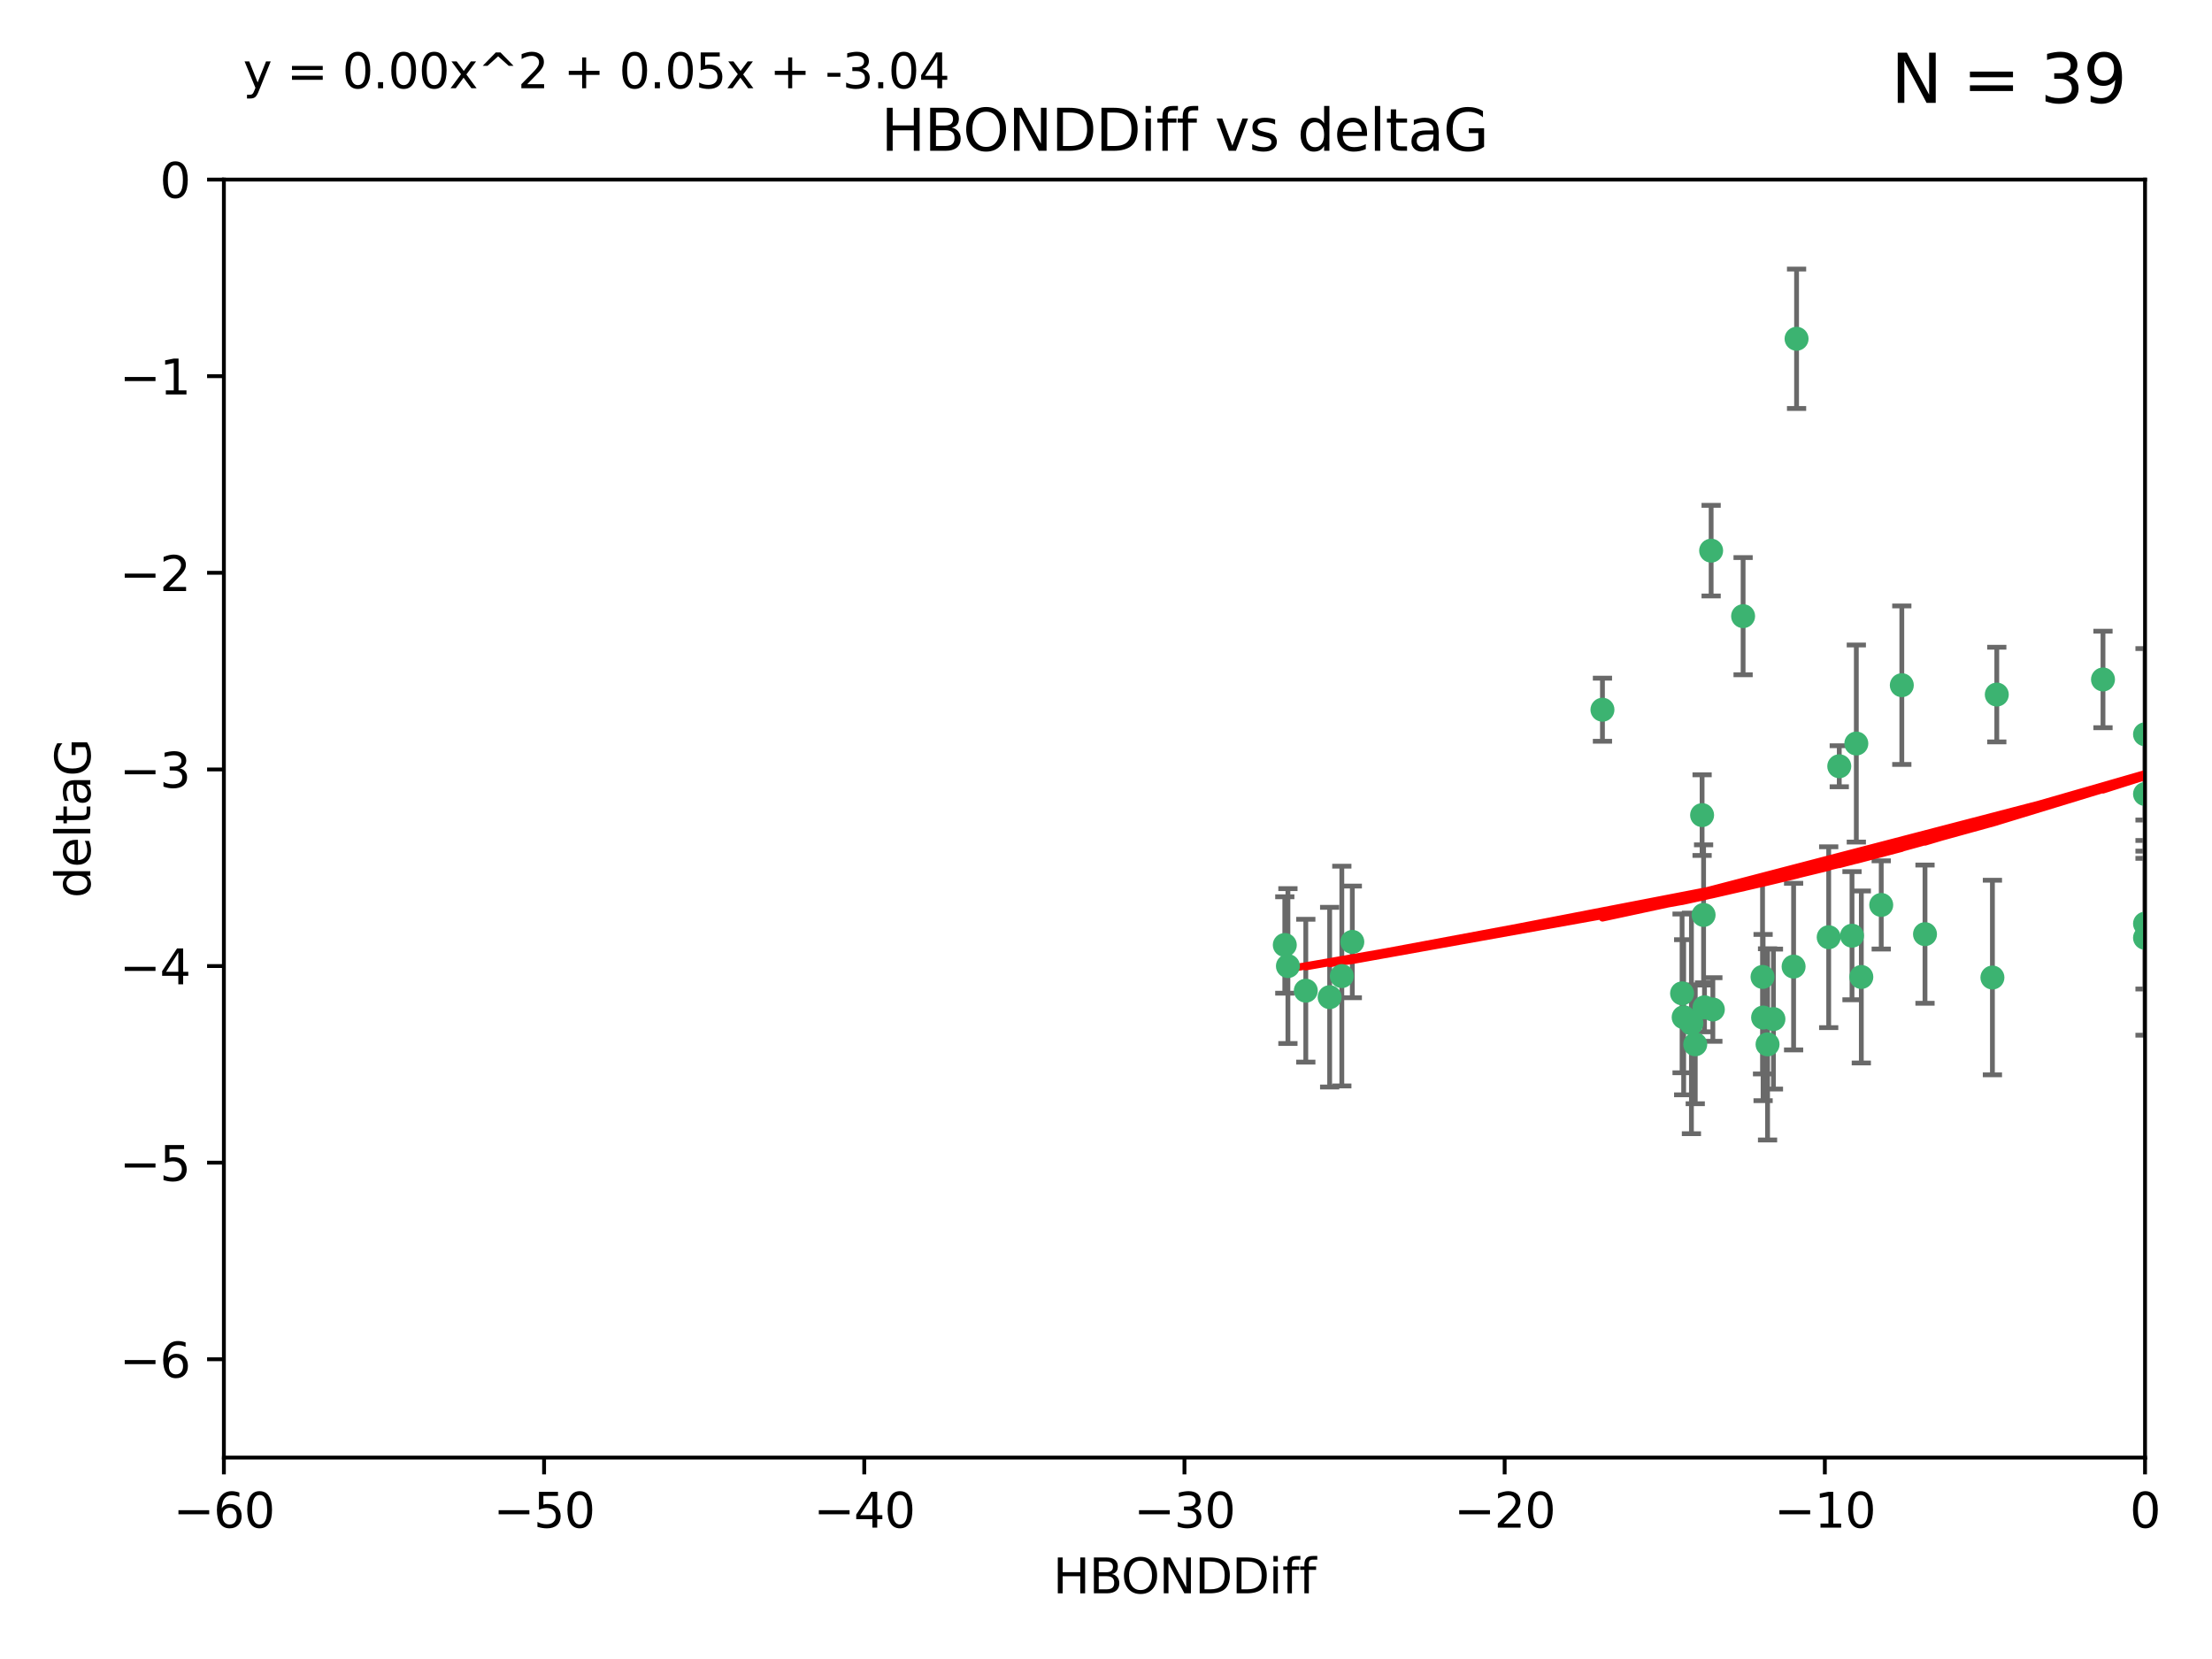 <?xml version="1.0" encoding="utf-8" standalone="no"?>
<!DOCTYPE svg PUBLIC "-//W3C//DTD SVG 1.1//EN"
  "http://www.w3.org/Graphics/SVG/1.1/DTD/svg11.dtd">
<svg xmlns:xlink="http://www.w3.org/1999/xlink" width="460.8pt" height="345.6pt" viewBox="0 0 460.8 345.6" xmlns="http://www.w3.org/2000/svg" version="1.1">
 <defs>
  <style type="text/css">*{stroke-linejoin: round; stroke-linecap: butt}</style>
 </defs>
 <g id="figure_1">
  <g id="patch_1">
   <path d="M 0 345.6 
L 460.8 345.6 
L 460.8 0 
L 0 0 
z
" style="fill: #ffffff"/>
  </g>
  <g id="axes_1">
   <g id="patch_2">
    <path d="M 46.64 303.64 
L 446.85 303.64 
L 446.85 37.411 
L 46.64 37.411 
z
" style="fill: #ffffff"/>
   </g>
   <g id="PathCollection_1">
    <defs>
     <path id="m5d7a283a15" d="M 0 1.118 
C 0.297 1.118 0.581 1 0.791 0.791 
C 1 0.581 1.118 0.297 1.118 0 
C 1.118 -0.297 1 -0.581 0.791 -0.791 
C 0.581 -1 0.297 -1.118 0 -1.118 
C -0.297 -1.118 -0.581 -1 -0.791 -0.791 
C -1 -0.581 -1.118 -0.297 -1.118 0 
C -1.118 0.297 -1 0.581 -0.791 0.791 
C -0.581 1 -0.297 1.118 0 1.118 
z
" style="stroke: #3cb371"/>
    </defs>
    <g clip-path="url(#p9755b4228e)">
     <use xlink:href="#m5d7a283a15" x="368.215" y="217.561" style="fill: #3cb371; stroke: #3cb371"/>
     <use xlink:href="#m5d7a283a15" x="373.64" y="201.359" style="fill: #3cb371; stroke: #3cb371"/>
     <use xlink:href="#m5d7a283a15" x="272.022" y="206.379" style="fill: #3cb371; stroke: #3cb371"/>
     <use xlink:href="#m5d7a283a15" x="352.356" y="213.191" style="fill: #3cb371; stroke: #3cb371"/>
     <use xlink:href="#m5d7a283a15" x="350.738" y="211.913" style="fill: #3cb371; stroke: #3cb371"/>
     <use xlink:href="#m5d7a283a15" x="281.711" y="196.215" style="fill: #3cb371; stroke: #3cb371"/>
     <use xlink:href="#m5d7a283a15" x="279.527" y="203.334" style="fill: #3cb371; stroke: #3cb371"/>
     <use xlink:href="#m5d7a283a15" x="276.992" y="207.728" style="fill: #3cb371; stroke: #3cb371"/>
     <use xlink:href="#m5d7a283a15" x="380.951" y="195.241" style="fill: #3cb371; stroke: #3cb371"/>
     <use xlink:href="#m5d7a283a15" x="367.286" y="211.974" style="fill: #3cb371; stroke: #3cb371"/>
     <use xlink:href="#m5d7a283a15" x="367.169" y="203.512" style="fill: #3cb371; stroke: #3cb371"/>
     <use xlink:href="#m5d7a283a15" x="356.818" y="210.297" style="fill: #3cb371; stroke: #3cb371"/>
     <use xlink:href="#m5d7a283a15" x="369.439" y="212.292" style="fill: #3cb371; stroke: #3cb371"/>
     <use xlink:href="#m5d7a283a15" x="461.043" y="125.461" style="fill: #3cb371; stroke: #3cb371"/>
     <use xlink:href="#m5d7a283a15" x="374.258" y="70.573" style="fill: #3cb371; stroke: #3cb371"/>
     <use xlink:href="#m5d7a283a15" x="355.078" y="209.842" style="fill: #3cb371; stroke: #3cb371"/>
     <use xlink:href="#m5d7a283a15" x="387.747" y="203.521" style="fill: #3cb371; stroke: #3cb371"/>
     <use xlink:href="#m5d7a283a15" x="353.151" y="217.55" style="fill: #3cb371; stroke: #3cb371"/>
     <use xlink:href="#m5d7a283a15" x="385.806" y="194.921" style="fill: #3cb371; stroke: #3cb371"/>
     <use xlink:href="#m5d7a283a15" x="354.578" y="169.802" style="fill: #3cb371; stroke: #3cb371"/>
     <use xlink:href="#m5d7a283a15" x="350.408" y="206.937" style="fill: #3cb371; stroke: #3cb371"/>
     <use xlink:href="#m5d7a283a15" x="354.889" y="190.598" style="fill: #3cb371; stroke: #3cb371"/>
     <use xlink:href="#m5d7a283a15" x="267.647" y="196.859" style="fill: #3cb371; stroke: #3cb371"/>
     <use xlink:href="#m5d7a283a15" x="268.297" y="201.251" style="fill: #3cb371; stroke: #3cb371"/>
     <use xlink:href="#m5d7a283a15" x="356.461" y="114.711" style="fill: #3cb371; stroke: #3cb371"/>
     <use xlink:href="#m5d7a283a15" x="391.895" y="188.515" style="fill: #3cb371; stroke: #3cb371"/>
     <use xlink:href="#m5d7a283a15" x="415.968" y="144.69" style="fill: #3cb371; stroke: #3cb371"/>
     <use xlink:href="#m5d7a283a15" x="386.706" y="154.893" style="fill: #3cb371; stroke: #3cb371"/>
     <use xlink:href="#m5d7a283a15" x="396.183" y="142.737" style="fill: #3cb371; stroke: #3cb371"/>
     <use xlink:href="#m5d7a283a15" x="383.153" y="159.625" style="fill: #3cb371; stroke: #3cb371"/>
     <use xlink:href="#m5d7a283a15" x="446.85" y="165.409" style="fill: #3cb371; stroke: #3cb371"/>
     <use xlink:href="#m5d7a283a15" x="401.013" y="194.602" style="fill: #3cb371; stroke: #3cb371"/>
     <use xlink:href="#m5d7a283a15" x="446.85" y="152.969" style="fill: #3cb371; stroke: #3cb371"/>
     <use xlink:href="#m5d7a283a15" x="438.092" y="141.544" style="fill: #3cb371; stroke: #3cb371"/>
     <use xlink:href="#m5d7a283a15" x="446.85" y="195.366" style="fill: #3cb371; stroke: #3cb371"/>
     <use xlink:href="#m5d7a283a15" x="415.057" y="203.638" style="fill: #3cb371; stroke: #3cb371"/>
     <use xlink:href="#m5d7a283a15" x="363.121" y="128.358" style="fill: #3cb371; stroke: #3cb371"/>
     <use xlink:href="#m5d7a283a15" x="333.82" y="147.846" style="fill: #3cb371; stroke: #3cb371"/>
     <use xlink:href="#m5d7a283a15" x="446.85" y="192.417" style="fill: #3cb371; stroke: #3cb371"/>
    </g>
   </g>
   <g id="matplotlib.axis_1">
    <g id="xtick_1">
     <g id="line2d_1">
      <defs>
       <path id="mf5e166fb58" d="M 0 0 
L 0 3.5 
" style="stroke: #000000; stroke-width: 0.8"/>
      </defs>
      <g>
       <use xlink:href="#mf5e166fb58" x="46.64" y="303.64" style="stroke: #000000; stroke-width: 0.8"/>
      </g>
     </g>
     <g id="text_1">
      <!-- −60 -->
      <g transform="translate(36.088 318.238)scale(0.1 -0.1)">
       <defs>
        <path id="DejaVuSans-2212" d="M 678 2272 
L 4684 2272 
L 4684 1741 
L 678 1741 
L 678 2272 
z
" transform="scale(0.016)"/>
        <path id="DejaVuSans-36" d="M 2113 2584 
Q 1688 2584 1439 2293 
Q 1191 2003 1191 1497 
Q 1191 994 1439 701 
Q 1688 409 2113 409 
Q 2538 409 2786 701 
Q 3034 994 3034 1497 
Q 3034 2003 2786 2293 
Q 2538 2584 2113 2584 
z
M 3366 4563 
L 3366 3988 
Q 3128 4100 2886 4159 
Q 2644 4219 2406 4219 
Q 1781 4219 1451 3797 
Q 1122 3375 1075 2522 
Q 1259 2794 1537 2939 
Q 1816 3084 2150 3084 
Q 2853 3084 3261 2657 
Q 3669 2231 3669 1497 
Q 3669 778 3244 343 
Q 2819 -91 2113 -91 
Q 1303 -91 875 529 
Q 447 1150 447 2328 
Q 447 3434 972 4092 
Q 1497 4750 2381 4750 
Q 2619 4750 2861 4703 
Q 3103 4656 3366 4563 
z
" transform="scale(0.016)"/>
        <path id="DejaVuSans-30" d="M 2034 4250 
Q 1547 4250 1301 3770 
Q 1056 3291 1056 2328 
Q 1056 1369 1301 889 
Q 1547 409 2034 409 
Q 2525 409 2770 889 
Q 3016 1369 3016 2328 
Q 3016 3291 2770 3770 
Q 2525 4250 2034 4250 
z
M 2034 4750 
Q 2819 4750 3233 4129 
Q 3647 3509 3647 2328 
Q 3647 1150 3233 529 
Q 2819 -91 2034 -91 
Q 1250 -91 836 529 
Q 422 1150 422 2328 
Q 422 3509 836 4129 
Q 1250 4750 2034 4750 
z
" transform="scale(0.016)"/>
       </defs>
       <use xlink:href="#DejaVuSans-2212"/>
       <use xlink:href="#DejaVuSans-36" x="83.789"/>
       <use xlink:href="#DejaVuSans-30" x="147.412"/>
      </g>
     </g>
    </g>
    <g id="xtick_2">
     <g id="line2d_2">
      <g>
       <use xlink:href="#mf5e166fb58" x="113.342" y="303.64" style="stroke: #000000; stroke-width: 0.8"/>
      </g>
     </g>
     <g id="text_2">
      <!-- −50 -->
      <g transform="translate(102.789 318.238)scale(0.1 -0.1)">
       <defs>
        <path id="DejaVuSans-35" d="M 691 4666 
L 3169 4666 
L 3169 4134 
L 1269 4134 
L 1269 2991 
Q 1406 3038 1543 3061 
Q 1681 3084 1819 3084 
Q 2600 3084 3056 2656 
Q 3513 2228 3513 1497 
Q 3513 744 3044 326 
Q 2575 -91 1722 -91 
Q 1428 -91 1123 -41 
Q 819 9 494 109 
L 494 744 
Q 775 591 1075 516 
Q 1375 441 1709 441 
Q 2250 441 2565 725 
Q 2881 1009 2881 1497 
Q 2881 1984 2565 2268 
Q 2250 2553 1709 2553 
Q 1456 2553 1204 2497 
Q 953 2441 691 2322 
L 691 4666 
z
" transform="scale(0.016)"/>
       </defs>
       <use xlink:href="#DejaVuSans-2212"/>
       <use xlink:href="#DejaVuSans-35" x="83.789"/>
       <use xlink:href="#DejaVuSans-30" x="147.412"/>
      </g>
     </g>
    </g>
    <g id="xtick_3">
     <g id="line2d_3">
      <g>
       <use xlink:href="#mf5e166fb58" x="180.043" y="303.64" style="stroke: #000000; stroke-width: 0.8"/>
      </g>
     </g>
     <g id="text_3">
      <!-- −40 -->
      <g transform="translate(169.491 318.238)scale(0.1 -0.1)">
       <defs>
        <path id="DejaVuSans-34" d="M 2419 4116 
L 825 1625 
L 2419 1625 
L 2419 4116 
z
M 2253 4666 
L 3047 4666 
L 3047 1625 
L 3713 1625 
L 3713 1100 
L 3047 1100 
L 3047 0 
L 2419 0 
L 2419 1100 
L 313 1100 
L 313 1709 
L 2253 4666 
z
" transform="scale(0.016)"/>
       </defs>
       <use xlink:href="#DejaVuSans-2212"/>
       <use xlink:href="#DejaVuSans-34" x="83.789"/>
       <use xlink:href="#DejaVuSans-30" x="147.412"/>
      </g>
     </g>
    </g>
    <g id="xtick_4">
     <g id="line2d_4">
      <g>
       <use xlink:href="#mf5e166fb58" x="246.745" y="303.64" style="stroke: #000000; stroke-width: 0.8"/>
      </g>
     </g>
     <g id="text_4">
      <!-- −30 -->
      <g transform="translate(236.193 318.238)scale(0.1 -0.1)">
       <defs>
        <path id="DejaVuSans-33" d="M 2597 2516 
Q 3050 2419 3304 2112 
Q 3559 1806 3559 1356 
Q 3559 666 3084 287 
Q 2609 -91 1734 -91 
Q 1441 -91 1130 -33 
Q 819 25 488 141 
L 488 750 
Q 750 597 1062 519 
Q 1375 441 1716 441 
Q 2309 441 2620 675 
Q 2931 909 2931 1356 
Q 2931 1769 2642 2001 
Q 2353 2234 1838 2234 
L 1294 2234 
L 1294 2753 
L 1863 2753 
Q 2328 2753 2575 2939 
Q 2822 3125 2822 3475 
Q 2822 3834 2567 4026 
Q 2313 4219 1838 4219 
Q 1578 4219 1281 4162 
Q 984 4106 628 3988 
L 628 4550 
Q 988 4650 1302 4700 
Q 1616 4750 1894 4750 
Q 2613 4750 3031 4423 
Q 3450 4097 3450 3541 
Q 3450 3153 3228 2886 
Q 3006 2619 2597 2516 
z
" transform="scale(0.016)"/>
       </defs>
       <use xlink:href="#DejaVuSans-2212"/>
       <use xlink:href="#DejaVuSans-33" x="83.789"/>
       <use xlink:href="#DejaVuSans-30" x="147.412"/>
      </g>
     </g>
    </g>
    <g id="xtick_5">
     <g id="line2d_5">
      <g>
       <use xlink:href="#mf5e166fb58" x="313.447" y="303.64" style="stroke: #000000; stroke-width: 0.8"/>
      </g>
     </g>
     <g id="text_5">
      <!-- −20 -->
      <g transform="translate(302.894 318.238)scale(0.1 -0.1)">
       <defs>
        <path id="DejaVuSans-32" d="M 1228 531 
L 3431 531 
L 3431 0 
L 469 0 
L 469 531 
Q 828 903 1448 1529 
Q 2069 2156 2228 2338 
Q 2531 2678 2651 2914 
Q 2772 3150 2772 3378 
Q 2772 3750 2511 3984 
Q 2250 4219 1831 4219 
Q 1534 4219 1204 4116 
Q 875 4013 500 3803 
L 500 4441 
Q 881 4594 1212 4672 
Q 1544 4750 1819 4750 
Q 2544 4750 2975 4387 
Q 3406 4025 3406 3419 
Q 3406 3131 3298 2873 
Q 3191 2616 2906 2266 
Q 2828 2175 2409 1742 
Q 1991 1309 1228 531 
z
" transform="scale(0.016)"/>
       </defs>
       <use xlink:href="#DejaVuSans-2212"/>
       <use xlink:href="#DejaVuSans-32" x="83.789"/>
       <use xlink:href="#DejaVuSans-30" x="147.412"/>
      </g>
     </g>
    </g>
    <g id="xtick_6">
     <g id="line2d_6">
      <g>
       <use xlink:href="#mf5e166fb58" x="380.148" y="303.64" style="stroke: #000000; stroke-width: 0.8"/>
      </g>
     </g>
     <g id="text_6">
      <!-- −10 -->
      <g transform="translate(369.596 318.238)scale(0.1 -0.1)">
       <defs>
        <path id="DejaVuSans-31" d="M 794 531 
L 1825 531 
L 1825 4091 
L 703 3866 
L 703 4441 
L 1819 4666 
L 2450 4666 
L 2450 531 
L 3481 531 
L 3481 0 
L 794 0 
L 794 531 
z
" transform="scale(0.016)"/>
       </defs>
       <use xlink:href="#DejaVuSans-2212"/>
       <use xlink:href="#DejaVuSans-31" x="83.789"/>
       <use xlink:href="#DejaVuSans-30" x="147.412"/>
      </g>
     </g>
    </g>
    <g id="xtick_7">
     <g id="line2d_7">
      <g>
       <use xlink:href="#mf5e166fb58" x="446.85" y="303.64" style="stroke: #000000; stroke-width: 0.8"/>
      </g>
     </g>
     <g id="text_7">
      <!-- 0 -->
      <g transform="translate(443.669 318.238)scale(0.1 -0.1)">
       <use xlink:href="#DejaVuSans-30"/>
      </g>
     </g>
    </g>
    <g id="text_8">
     <!-- HBONDDiff -->
     <g transform="translate(219.356 331.917)scale(0.1 -0.1)">
      <defs>
       <path id="DejaVuSans-48" d="M 628 4666 
L 1259 4666 
L 1259 2753 
L 3553 2753 
L 3553 4666 
L 4184 4666 
L 4184 0 
L 3553 0 
L 3553 2222 
L 1259 2222 
L 1259 0 
L 628 0 
L 628 4666 
z
" transform="scale(0.016)"/>
       <path id="DejaVuSans-42" d="M 1259 2228 
L 1259 519 
L 2272 519 
Q 2781 519 3026 730 
Q 3272 941 3272 1375 
Q 3272 1813 3026 2020 
Q 2781 2228 2272 2228 
L 1259 2228 
z
M 1259 4147 
L 1259 2741 
L 2194 2741 
Q 2656 2741 2882 2914 
Q 3109 3088 3109 3444 
Q 3109 3797 2882 3972 
Q 2656 4147 2194 4147 
L 1259 4147 
z
M 628 4666 
L 2241 4666 
Q 2963 4666 3353 4366 
Q 3744 4066 3744 3513 
Q 3744 3084 3544 2831 
Q 3344 2578 2956 2516 
Q 3422 2416 3680 2098 
Q 3938 1781 3938 1306 
Q 3938 681 3513 340 
Q 3088 0 2303 0 
L 628 0 
L 628 4666 
z
" transform="scale(0.016)"/>
       <path id="DejaVuSans-4f" d="M 2522 4238 
Q 1834 4238 1429 3725 
Q 1025 3213 1025 2328 
Q 1025 1447 1429 934 
Q 1834 422 2522 422 
Q 3209 422 3611 934 
Q 4013 1447 4013 2328 
Q 4013 3213 3611 3725 
Q 3209 4238 2522 4238 
z
M 2522 4750 
Q 3503 4750 4090 4092 
Q 4678 3434 4678 2328 
Q 4678 1225 4090 567 
Q 3503 -91 2522 -91 
Q 1538 -91 948 565 
Q 359 1222 359 2328 
Q 359 3434 948 4092 
Q 1538 4750 2522 4750 
z
" transform="scale(0.016)"/>
       <path id="DejaVuSans-4e" d="M 628 4666 
L 1478 4666 
L 3547 763 
L 3547 4666 
L 4159 4666 
L 4159 0 
L 3309 0 
L 1241 3903 
L 1241 0 
L 628 0 
L 628 4666 
z
" transform="scale(0.016)"/>
       <path id="DejaVuSans-44" d="M 1259 4147 
L 1259 519 
L 2022 519 
Q 2988 519 3436 956 
Q 3884 1394 3884 2338 
Q 3884 3275 3436 3711 
Q 2988 4147 2022 4147 
L 1259 4147 
z
M 628 4666 
L 1925 4666 
Q 3281 4666 3915 4102 
Q 4550 3538 4550 2338 
Q 4550 1131 3912 565 
Q 3275 0 1925 0 
L 628 0 
L 628 4666 
z
" transform="scale(0.016)"/>
       <path id="DejaVuSans-69" d="M 603 3500 
L 1178 3500 
L 1178 0 
L 603 0 
L 603 3500 
z
M 603 4863 
L 1178 4863 
L 1178 4134 
L 603 4134 
L 603 4863 
z
" transform="scale(0.016)"/>
       <path id="DejaVuSans-66" d="M 2375 4863 
L 2375 4384 
L 1825 4384 
Q 1516 4384 1395 4259 
Q 1275 4134 1275 3809 
L 1275 3500 
L 2222 3500 
L 2222 3053 
L 1275 3053 
L 1275 0 
L 697 0 
L 697 3053 
L 147 3053 
L 147 3500 
L 697 3500 
L 697 3744 
Q 697 4328 969 4595 
Q 1241 4863 1831 4863 
L 2375 4863 
z
" transform="scale(0.016)"/>
      </defs>
      <use xlink:href="#DejaVuSans-48"/>
      <use xlink:href="#DejaVuSans-42" x="75.195"/>
      <use xlink:href="#DejaVuSans-4f" x="142.049"/>
      <use xlink:href="#DejaVuSans-4e" x="220.76"/>
      <use xlink:href="#DejaVuSans-44" x="295.564"/>
      <use xlink:href="#DejaVuSans-44" x="372.566"/>
      <use xlink:href="#DejaVuSans-69" x="449.568"/>
      <use xlink:href="#DejaVuSans-66" x="477.352"/>
      <use xlink:href="#DejaVuSans-66" x="512.557"/>
     </g>
    </g>
   </g>
   <g id="matplotlib.axis_2">
    <g id="ytick_1">
     <g id="line2d_8">
      <defs>
       <path id="mf236157677" d="M 0 0 
L -3.5 0 
" style="stroke: #000000; stroke-width: 0.8"/>
      </defs>
      <g>
       <use xlink:href="#mf236157677" x="46.64" y="283.161" style="stroke: #000000; stroke-width: 0.8"/>
      </g>
     </g>
     <g id="text_9">
      <!-- −6 -->
      <g transform="translate(24.898 286.96)scale(0.1 -0.1)">
       <use xlink:href="#DejaVuSans-2212"/>
       <use xlink:href="#DejaVuSans-36" x="83.789"/>
      </g>
     </g>
    </g>
    <g id="ytick_2">
     <g id="line2d_9">
      <g>
       <use xlink:href="#mf236157677" x="46.64" y="242.203" style="stroke: #000000; stroke-width: 0.8"/>
      </g>
     </g>
     <g id="text_10">
      <!-- −5 -->
      <g transform="translate(24.898 246.002)scale(0.1 -0.1)">
       <use xlink:href="#DejaVuSans-2212"/>
       <use xlink:href="#DejaVuSans-35" x="83.789"/>
      </g>
     </g>
    </g>
    <g id="ytick_3">
     <g id="line2d_10">
      <g>
       <use xlink:href="#mf236157677" x="46.64" y="201.244" style="stroke: #000000; stroke-width: 0.8"/>
      </g>
     </g>
     <g id="text_11">
      <!-- −4 -->
      <g transform="translate(24.898 205.044)scale(0.1 -0.1)">
       <use xlink:href="#DejaVuSans-2212"/>
       <use xlink:href="#DejaVuSans-34" x="83.789"/>
      </g>
     </g>
    </g>
    <g id="ytick_4">
     <g id="line2d_11">
      <g>
       <use xlink:href="#mf236157677" x="46.64" y="160.286" style="stroke: #000000; stroke-width: 0.8"/>
      </g>
     </g>
     <g id="text_12">
      <!-- −3 -->
      <g transform="translate(24.898 164.085)scale(0.1 -0.1)">
       <use xlink:href="#DejaVuSans-2212"/>
       <use xlink:href="#DejaVuSans-33" x="83.789"/>
      </g>
     </g>
    </g>
    <g id="ytick_5">
     <g id="line2d_12">
      <g>
       <use xlink:href="#mf236157677" x="46.64" y="119.328" style="stroke: #000000; stroke-width: 0.8"/>
      </g>
     </g>
     <g id="text_13">
      <!-- −2 -->
      <g transform="translate(24.898 123.127)scale(0.1 -0.1)">
       <use xlink:href="#DejaVuSans-2212"/>
       <use xlink:href="#DejaVuSans-32" x="83.789"/>
      </g>
     </g>
    </g>
    <g id="ytick_6">
     <g id="line2d_13">
      <g>
       <use xlink:href="#mf236157677" x="46.64" y="78.369" style="stroke: #000000; stroke-width: 0.8"/>
      </g>
     </g>
     <g id="text_14">
      <!-- −1 -->
      <g transform="translate(24.898 82.169)scale(0.1 -0.1)">
       <use xlink:href="#DejaVuSans-2212"/>
       <use xlink:href="#DejaVuSans-31" x="83.789"/>
      </g>
     </g>
    </g>
    <g id="ytick_7">
     <g id="line2d_14">
      <g>
       <use xlink:href="#mf236157677" x="46.64" y="37.411" style="stroke: #000000; stroke-width: 0.8"/>
      </g>
     </g>
     <g id="text_15">
      <!-- 0 -->
      <g transform="translate(33.278 41.21)scale(0.1 -0.1)">
       <use xlink:href="#DejaVuSans-30"/>
      </g>
     </g>
    </g>
    <g id="text_16">
     <!-- deltaG -->
     <g transform="translate(18.818 187.064)rotate(-90)scale(0.1 -0.1)">
      <defs>
       <path id="DejaVuSans-64" d="M 2906 2969 
L 2906 4863 
L 3481 4863 
L 3481 0 
L 2906 0 
L 2906 525 
Q 2725 213 2448 61 
Q 2172 -91 1784 -91 
Q 1150 -91 751 415 
Q 353 922 353 1747 
Q 353 2572 751 3078 
Q 1150 3584 1784 3584 
Q 2172 3584 2448 3432 
Q 2725 3281 2906 2969 
z
M 947 1747 
Q 947 1113 1208 752 
Q 1469 391 1925 391 
Q 2381 391 2643 752 
Q 2906 1113 2906 1747 
Q 2906 2381 2643 2742 
Q 2381 3103 1925 3103 
Q 1469 3103 1208 2742 
Q 947 2381 947 1747 
z
" transform="scale(0.016)"/>
       <path id="DejaVuSans-65" d="M 3597 1894 
L 3597 1613 
L 953 1613 
Q 991 1019 1311 708 
Q 1631 397 2203 397 
Q 2534 397 2845 478 
Q 3156 559 3463 722 
L 3463 178 
Q 3153 47 2828 -22 
Q 2503 -91 2169 -91 
Q 1331 -91 842 396 
Q 353 884 353 1716 
Q 353 2575 817 3079 
Q 1281 3584 2069 3584 
Q 2775 3584 3186 3129 
Q 3597 2675 3597 1894 
z
M 3022 2063 
Q 3016 2534 2758 2815 
Q 2500 3097 2075 3097 
Q 1594 3097 1305 2825 
Q 1016 2553 972 2059 
L 3022 2063 
z
" transform="scale(0.016)"/>
       <path id="DejaVuSans-6c" d="M 603 4863 
L 1178 4863 
L 1178 0 
L 603 0 
L 603 4863 
z
" transform="scale(0.016)"/>
       <path id="DejaVuSans-74" d="M 1172 4494 
L 1172 3500 
L 2356 3500 
L 2356 3053 
L 1172 3053 
L 1172 1153 
Q 1172 725 1289 603 
Q 1406 481 1766 481 
L 2356 481 
L 2356 0 
L 1766 0 
Q 1100 0 847 248 
Q 594 497 594 1153 
L 594 3053 
L 172 3053 
L 172 3500 
L 594 3500 
L 594 4494 
L 1172 4494 
z
" transform="scale(0.016)"/>
       <path id="DejaVuSans-61" d="M 2194 1759 
Q 1497 1759 1228 1600 
Q 959 1441 959 1056 
Q 959 750 1161 570 
Q 1363 391 1709 391 
Q 2188 391 2477 730 
Q 2766 1069 2766 1631 
L 2766 1759 
L 2194 1759 
z
M 3341 1997 
L 3341 0 
L 2766 0 
L 2766 531 
Q 2569 213 2275 61 
Q 1981 -91 1556 -91 
Q 1019 -91 701 211 
Q 384 513 384 1019 
Q 384 1609 779 1909 
Q 1175 2209 1959 2209 
L 2766 2209 
L 2766 2266 
Q 2766 2663 2505 2880 
Q 2244 3097 1772 3097 
Q 1472 3097 1187 3025 
Q 903 2953 641 2809 
L 641 3341 
Q 956 3463 1253 3523 
Q 1550 3584 1831 3584 
Q 2591 3584 2966 3190 
Q 3341 2797 3341 1997 
z
" transform="scale(0.016)"/>
       <path id="DejaVuSans-47" d="M 3809 666 
L 3809 1919 
L 2778 1919 
L 2778 2438 
L 4434 2438 
L 4434 434 
Q 4069 175 3628 42 
Q 3188 -91 2688 -91 
Q 1594 -91 976 548 
Q 359 1188 359 2328 
Q 359 3472 976 4111 
Q 1594 4750 2688 4750 
Q 3144 4750 3555 4637 
Q 3966 4525 4313 4306 
L 4313 3634 
Q 3963 3931 3569 4081 
Q 3175 4231 2741 4231 
Q 1884 4231 1454 3753 
Q 1025 3275 1025 2328 
Q 1025 1384 1454 906 
Q 1884 428 2741 428 
Q 3075 428 3337 486 
Q 3600 544 3809 666 
z
" transform="scale(0.016)"/>
      </defs>
      <use xlink:href="#DejaVuSans-64"/>
      <use xlink:href="#DejaVuSans-65" x="63.477"/>
      <use xlink:href="#DejaVuSans-6c" x="125"/>
      <use xlink:href="#DejaVuSans-74" x="152.783"/>
      <use xlink:href="#DejaVuSans-61" x="191.992"/>
      <use xlink:href="#DejaVuSans-47" x="253.271"/>
     </g>
    </g>
   </g>
   <g id="LineCollection_1">
    <path d="M 368.215 237.476 
L 368.215 197.647 
" clip-path="url(#p9755b4228e)" style="fill: none; stroke: #696969"/>
    <path d="M 373.64 218.714 
L 373.64 184.003 
" clip-path="url(#p9755b4228e)" style="fill: none; stroke: #696969"/>
    <path d="M 272.022 221.256 
L 272.022 191.503 
" clip-path="url(#p9755b4228e)" style="fill: none; stroke: #696969"/>
    <path d="M 352.356 236.173 
L 352.356 190.209 
" clip-path="url(#p9755b4228e)" style="fill: none; stroke: #696969"/>
    <path d="M 350.738 228.072 
L 350.738 195.754 
" clip-path="url(#p9755b4228e)" style="fill: none; stroke: #696969"/>
    <path d="M 281.711 207.848 
L 281.711 184.582 
" clip-path="url(#p9755b4228e)" style="fill: none; stroke: #696969"/>
    <path d="M 279.527 226.224 
L 279.527 180.444 
" clip-path="url(#p9755b4228e)" style="fill: none; stroke: #696969"/>
    <path d="M 276.992 226.443 
L 276.992 189.014 
" clip-path="url(#p9755b4228e)" style="fill: none; stroke: #696969"/>
    <path d="M 380.951 214.079 
L 380.951 176.403 
" clip-path="url(#p9755b4228e)" style="fill: none; stroke: #696969"/>
    <path d="M 367.286 229.291 
L 367.286 194.658 
" clip-path="url(#p9755b4228e)" style="fill: none; stroke: #696969"/>
    <path d="M 367.169 223.723 
L 367.169 183.3 
" clip-path="url(#p9755b4228e)" style="fill: none; stroke: #696969"/>
    <path d="M 356.818 216.92 
L 356.818 203.674 
" clip-path="url(#p9755b4228e)" style="fill: none; stroke: #696969"/>
    <path d="M 369.439 226.871 
L 369.439 197.713 
" clip-path="url(#p9755b4228e)" style="fill: none; stroke: #696969"/>
    <path d="M 461.043 129.41 
L 461.043 121.511 
" clip-path="url(#p9755b4228e)" style="fill: none; stroke: #696969"/>
    <path d="M 374.258 85.093 
L 374.258 56.052 
" clip-path="url(#p9755b4228e)" style="fill: none; stroke: #696969"/>
    <path d="M 355.078 214.942 
L 355.078 204.742 
" clip-path="url(#p9755b4228e)" style="fill: none; stroke: #696969"/>
    <path d="M 387.747 221.437 
L 387.747 185.605 
" clip-path="url(#p9755b4228e)" style="fill: none; stroke: #696969"/>
    <path d="M 353.151 229.923 
L 353.151 205.176 
" clip-path="url(#p9755b4228e)" style="fill: none; stroke: #696969"/>
    <path d="M 385.806 208.271 
L 385.806 181.571 
" clip-path="url(#p9755b4228e)" style="fill: none; stroke: #696969"/>
    <path d="M 354.578 178.203 
L 354.578 161.401 
" clip-path="url(#p9755b4228e)" style="fill: none; stroke: #696969"/>
    <path d="M 350.408 223.472 
L 350.408 190.402 
" clip-path="url(#p9755b4228e)" style="fill: none; stroke: #696969"/>
    <path d="M 354.889 205.205 
L 354.889 175.991 
" clip-path="url(#p9755b4228e)" style="fill: none; stroke: #696969"/>
    <path d="M 267.647 206.903 
L 267.647 186.814 
" clip-path="url(#p9755b4228e)" style="fill: none; stroke: #696969"/>
    <path d="M 268.297 217.382 
L 268.297 185.119 
" clip-path="url(#p9755b4228e)" style="fill: none; stroke: #696969"/>
    <path d="M 356.461 124.149 
L 356.461 105.273 
" clip-path="url(#p9755b4228e)" style="fill: none; stroke: #696969"/>
    <path d="M 391.895 197.701 
L 391.895 179.329 
" clip-path="url(#p9755b4228e)" style="fill: none; stroke: #696969"/>
    <path d="M 415.968 154.549 
L 415.968 134.832 
" clip-path="url(#p9755b4228e)" style="fill: none; stroke: #696969"/>
    <path d="M 386.706 175.42 
L 386.706 134.366 
" clip-path="url(#p9755b4228e)" style="fill: none; stroke: #696969"/>
    <path d="M 396.183 159.244 
L 396.183 126.229 
" clip-path="url(#p9755b4228e)" style="fill: none; stroke: #696969"/>
    <path d="M 383.153 163.897 
L 383.153 155.353 
" clip-path="url(#p9755b4228e)" style="fill: none; stroke: #696969"/>
    <path d="M 446.85 177.304 
L 446.85 153.514 
" clip-path="url(#p9755b4228e)" style="fill: none; stroke: #696969"/>
    <path d="M 401.013 208.999 
L 401.013 180.205 
" clip-path="url(#p9755b4228e)" style="fill: none; stroke: #696969"/>
    <path d="M 446.85 170.828 
L 446.85 135.11 
" clip-path="url(#p9755b4228e)" style="fill: none; stroke: #696969"/>
    <path d="M 438.092 151.597 
L 438.092 131.491 
" clip-path="url(#p9755b4228e)" style="fill: none; stroke: #696969"/>
    <path d="M 446.85 215.649 
L 446.85 175.082 
" clip-path="url(#p9755b4228e)" style="fill: none; stroke: #696969"/>
    <path d="M 415.057 223.907 
L 415.057 183.368 
" clip-path="url(#p9755b4228e)" style="fill: none; stroke: #696969"/>
    <path d="M 363.121 140.564 
L 363.121 116.153 
" clip-path="url(#p9755b4228e)" style="fill: none; stroke: #696969"/>
    <path d="M 333.82 154.416 
L 333.82 141.276 
" clip-path="url(#p9755b4228e)" style="fill: none; stroke: #696969"/>
    <path d="M 446.85 206.028 
L 446.85 178.805 
" clip-path="url(#p9755b4228e)" style="fill: none; stroke: #696969"/>
   </g>
   <g id="line2d_15">
    <defs>
     <path id="mc9ddfe4d5b" d="M 2 0 
L -2 -0 
" style="stroke: #696969"/>
    </defs>
    <g clip-path="url(#p9755b4228e)">
     <use xlink:href="#mc9ddfe4d5b" x="368.215" y="237.476" style="fill: #696969; stroke: #696969"/>
     <use xlink:href="#mc9ddfe4d5b" x="373.64" y="218.714" style="fill: #696969; stroke: #696969"/>
     <use xlink:href="#mc9ddfe4d5b" x="272.022" y="221.256" style="fill: #696969; stroke: #696969"/>
     <use xlink:href="#mc9ddfe4d5b" x="352.356" y="236.173" style="fill: #696969; stroke: #696969"/>
     <use xlink:href="#mc9ddfe4d5b" x="350.738" y="228.072" style="fill: #696969; stroke: #696969"/>
     <use xlink:href="#mc9ddfe4d5b" x="281.711" y="207.848" style="fill: #696969; stroke: #696969"/>
     <use xlink:href="#mc9ddfe4d5b" x="279.527" y="226.224" style="fill: #696969; stroke: #696969"/>
     <use xlink:href="#mc9ddfe4d5b" x="276.992" y="226.443" style="fill: #696969; stroke: #696969"/>
     <use xlink:href="#mc9ddfe4d5b" x="380.951" y="214.079" style="fill: #696969; stroke: #696969"/>
     <use xlink:href="#mc9ddfe4d5b" x="367.286" y="229.291" style="fill: #696969; stroke: #696969"/>
     <use xlink:href="#mc9ddfe4d5b" x="367.169" y="223.723" style="fill: #696969; stroke: #696969"/>
     <use xlink:href="#mc9ddfe4d5b" x="356.818" y="216.92" style="fill: #696969; stroke: #696969"/>
     <use xlink:href="#mc9ddfe4d5b" x="369.439" y="226.871" style="fill: #696969; stroke: #696969"/>
     <use xlink:href="#mc9ddfe4d5b" x="461.043" y="129.41" style="fill: #696969; stroke: #696969"/>
     <use xlink:href="#mc9ddfe4d5b" x="374.258" y="85.093" style="fill: #696969; stroke: #696969"/>
     <use xlink:href="#mc9ddfe4d5b" x="355.078" y="214.942" style="fill: #696969; stroke: #696969"/>
     <use xlink:href="#mc9ddfe4d5b" x="387.747" y="221.437" style="fill: #696969; stroke: #696969"/>
     <use xlink:href="#mc9ddfe4d5b" x="353.151" y="229.923" style="fill: #696969; stroke: #696969"/>
     <use xlink:href="#mc9ddfe4d5b" x="385.806" y="208.271" style="fill: #696969; stroke: #696969"/>
     <use xlink:href="#mc9ddfe4d5b" x="354.578" y="178.203" style="fill: #696969; stroke: #696969"/>
     <use xlink:href="#mc9ddfe4d5b" x="350.408" y="223.472" style="fill: #696969; stroke: #696969"/>
     <use xlink:href="#mc9ddfe4d5b" x="354.889" y="205.205" style="fill: #696969; stroke: #696969"/>
     <use xlink:href="#mc9ddfe4d5b" x="267.647" y="206.903" style="fill: #696969; stroke: #696969"/>
     <use xlink:href="#mc9ddfe4d5b" x="268.297" y="217.382" style="fill: #696969; stroke: #696969"/>
     <use xlink:href="#mc9ddfe4d5b" x="356.461" y="124.149" style="fill: #696969; stroke: #696969"/>
     <use xlink:href="#mc9ddfe4d5b" x="391.895" y="197.701" style="fill: #696969; stroke: #696969"/>
     <use xlink:href="#mc9ddfe4d5b" x="415.968" y="154.549" style="fill: #696969; stroke: #696969"/>
     <use xlink:href="#mc9ddfe4d5b" x="386.706" y="175.42" style="fill: #696969; stroke: #696969"/>
     <use xlink:href="#mc9ddfe4d5b" x="396.183" y="159.244" style="fill: #696969; stroke: #696969"/>
     <use xlink:href="#mc9ddfe4d5b" x="383.153" y="163.897" style="fill: #696969; stroke: #696969"/>
     <use xlink:href="#mc9ddfe4d5b" x="446.85" y="177.304" style="fill: #696969; stroke: #696969"/>
     <use xlink:href="#mc9ddfe4d5b" x="401.013" y="208.999" style="fill: #696969; stroke: #696969"/>
     <use xlink:href="#mc9ddfe4d5b" x="446.85" y="170.828" style="fill: #696969; stroke: #696969"/>
     <use xlink:href="#mc9ddfe4d5b" x="438.092" y="151.597" style="fill: #696969; stroke: #696969"/>
     <use xlink:href="#mc9ddfe4d5b" x="446.85" y="215.649" style="fill: #696969; stroke: #696969"/>
     <use xlink:href="#mc9ddfe4d5b" x="415.057" y="223.907" style="fill: #696969; stroke: #696969"/>
     <use xlink:href="#mc9ddfe4d5b" x="363.121" y="140.564" style="fill: #696969; stroke: #696969"/>
     <use xlink:href="#mc9ddfe4d5b" x="333.82" y="154.416" style="fill: #696969; stroke: #696969"/>
     <use xlink:href="#mc9ddfe4d5b" x="446.85" y="206.028" style="fill: #696969; stroke: #696969"/>
    </g>
   </g>
   <g id="line2d_16">
    <g clip-path="url(#p9755b4228e)">
     <use xlink:href="#mc9ddfe4d5b" x="368.215" y="197.647" style="fill: #696969; stroke: #696969"/>
     <use xlink:href="#mc9ddfe4d5b" x="373.64" y="184.003" style="fill: #696969; stroke: #696969"/>
     <use xlink:href="#mc9ddfe4d5b" x="272.022" y="191.503" style="fill: #696969; stroke: #696969"/>
     <use xlink:href="#mc9ddfe4d5b" x="352.356" y="190.209" style="fill: #696969; stroke: #696969"/>
     <use xlink:href="#mc9ddfe4d5b" x="350.738" y="195.754" style="fill: #696969; stroke: #696969"/>
     <use xlink:href="#mc9ddfe4d5b" x="281.711" y="184.582" style="fill: #696969; stroke: #696969"/>
     <use xlink:href="#mc9ddfe4d5b" x="279.527" y="180.444" style="fill: #696969; stroke: #696969"/>
     <use xlink:href="#mc9ddfe4d5b" x="276.992" y="189.014" style="fill: #696969; stroke: #696969"/>
     <use xlink:href="#mc9ddfe4d5b" x="380.951" y="176.403" style="fill: #696969; stroke: #696969"/>
     <use xlink:href="#mc9ddfe4d5b" x="367.286" y="194.658" style="fill: #696969; stroke: #696969"/>
     <use xlink:href="#mc9ddfe4d5b" x="367.169" y="183.3" style="fill: #696969; stroke: #696969"/>
     <use xlink:href="#mc9ddfe4d5b" x="356.818" y="203.674" style="fill: #696969; stroke: #696969"/>
     <use xlink:href="#mc9ddfe4d5b" x="369.439" y="197.713" style="fill: #696969; stroke: #696969"/>
     <use xlink:href="#mc9ddfe4d5b" x="461.043" y="121.511" style="fill: #696969; stroke: #696969"/>
     <use xlink:href="#mc9ddfe4d5b" x="374.258" y="56.052" style="fill: #696969; stroke: #696969"/>
     <use xlink:href="#mc9ddfe4d5b" x="355.078" y="204.742" style="fill: #696969; stroke: #696969"/>
     <use xlink:href="#mc9ddfe4d5b" x="387.747" y="185.605" style="fill: #696969; stroke: #696969"/>
     <use xlink:href="#mc9ddfe4d5b" x="353.151" y="205.176" style="fill: #696969; stroke: #696969"/>
     <use xlink:href="#mc9ddfe4d5b" x="385.806" y="181.571" style="fill: #696969; stroke: #696969"/>
     <use xlink:href="#mc9ddfe4d5b" x="354.578" y="161.401" style="fill: #696969; stroke: #696969"/>
     <use xlink:href="#mc9ddfe4d5b" x="350.408" y="190.402" style="fill: #696969; stroke: #696969"/>
     <use xlink:href="#mc9ddfe4d5b" x="354.889" y="175.991" style="fill: #696969; stroke: #696969"/>
     <use xlink:href="#mc9ddfe4d5b" x="267.647" y="186.814" style="fill: #696969; stroke: #696969"/>
     <use xlink:href="#mc9ddfe4d5b" x="268.297" y="185.119" style="fill: #696969; stroke: #696969"/>
     <use xlink:href="#mc9ddfe4d5b" x="356.461" y="105.273" style="fill: #696969; stroke: #696969"/>
     <use xlink:href="#mc9ddfe4d5b" x="391.895" y="179.329" style="fill: #696969; stroke: #696969"/>
     <use xlink:href="#mc9ddfe4d5b" x="415.968" y="134.832" style="fill: #696969; stroke: #696969"/>
     <use xlink:href="#mc9ddfe4d5b" x="386.706" y="134.366" style="fill: #696969; stroke: #696969"/>
     <use xlink:href="#mc9ddfe4d5b" x="396.183" y="126.229" style="fill: #696969; stroke: #696969"/>
     <use xlink:href="#mc9ddfe4d5b" x="383.153" y="155.353" style="fill: #696969; stroke: #696969"/>
     <use xlink:href="#mc9ddfe4d5b" x="446.85" y="153.514" style="fill: #696969; stroke: #696969"/>
     <use xlink:href="#mc9ddfe4d5b" x="401.013" y="180.205" style="fill: #696969; stroke: #696969"/>
     <use xlink:href="#mc9ddfe4d5b" x="446.85" y="135.11" style="fill: #696969; stroke: #696969"/>
     <use xlink:href="#mc9ddfe4d5b" x="438.092" y="131.491" style="fill: #696969; stroke: #696969"/>
     <use xlink:href="#mc9ddfe4d5b" x="446.85" y="175.082" style="fill: #696969; stroke: #696969"/>
     <use xlink:href="#mc9ddfe4d5b" x="415.057" y="183.368" style="fill: #696969; stroke: #696969"/>
     <use xlink:href="#mc9ddfe4d5b" x="363.121" y="116.153" style="fill: #696969; stroke: #696969"/>
     <use xlink:href="#mc9ddfe4d5b" x="333.82" y="141.276" style="fill: #696969; stroke: #696969"/>
     <use xlink:href="#mc9ddfe4d5b" x="446.85" y="178.805" style="fill: #696969; stroke: #696969"/>
    </g>
   </g>
   <g id="line2d_17">
    <path d="M 368.215 183.754 
L 373.64 182.455 
L 272.022 201.397 
L 352.356 187.362 
L 350.738 187.715 
L 281.711 200.081 
L 279.527 200.386 
L 276.992 200.735 
L 380.951 180.655 
L 367.286 183.973 
L 367.169 184 
L 356.818 186.375 
L 369.439 183.463 
L 461.043 157.088 
L 374.258 182.306 
L 355.078 186.762 
L 387.747 178.929 
L 353.151 187.188 
L 385.806 179.427 
L 354.578 186.873 
L 350.408 187.786 
L 354.889 186.804 
L 267.647 201.958 
L 268.297 201.876 
L 356.461 186.455 
L 391.895 177.851 
L 415.968 171.218 
L 386.706 179.197 
L 396.183 176.716 
L 383.153 180.102 
L 446.85 161.778 
L 401.013 175.414 
L 446.85 161.778 
L 438.092 164.562 
L 446.85 161.778 
L 415.057 171.481 
L 363.121 184.943 
L 333.82 191.23 
L 446.85 161.778 
" clip-path="url(#p9755b4228e)" style="fill: none; stroke: #ff0000; stroke-width: 1.5; stroke-linecap: square"/>
   </g>
   <g id="line2d_18">
    <defs>
     <path id="m895b48a9ad" d="M 0 2 
C 0.53 2 1.039 1.789 1.414 1.414 
C 1.789 1.039 2 0.53 2 0 
C 2 -0.53 1.789 -1.039 1.414 -1.414 
C 1.039 -1.789 0.53 -2 0 -2 
C -0.53 -2 -1.039 -1.789 -1.414 -1.414 
C -1.789 -1.039 -2 -0.53 -2 0 
C -2 0.53 -1.789 1.039 -1.414 1.414 
C -1.039 1.789 -0.53 2 0 2 
z
" style="stroke: #3cb371"/>
    </defs>
    <g clip-path="url(#p9755b4228e)">
     <use xlink:href="#m895b48a9ad" x="368.215" y="217.561" style="fill: #3cb371; stroke: #3cb371"/>
     <use xlink:href="#m895b48a9ad" x="373.64" y="201.359" style="fill: #3cb371; stroke: #3cb371"/>
     <use xlink:href="#m895b48a9ad" x="272.022" y="206.379" style="fill: #3cb371; stroke: #3cb371"/>
     <use xlink:href="#m895b48a9ad" x="352.356" y="213.191" style="fill: #3cb371; stroke: #3cb371"/>
     <use xlink:href="#m895b48a9ad" x="350.738" y="211.913" style="fill: #3cb371; stroke: #3cb371"/>
     <use xlink:href="#m895b48a9ad" x="281.711" y="196.215" style="fill: #3cb371; stroke: #3cb371"/>
     <use xlink:href="#m895b48a9ad" x="279.527" y="203.334" style="fill: #3cb371; stroke: #3cb371"/>
     <use xlink:href="#m895b48a9ad" x="276.992" y="207.728" style="fill: #3cb371; stroke: #3cb371"/>
     <use xlink:href="#m895b48a9ad" x="380.951" y="195.241" style="fill: #3cb371; stroke: #3cb371"/>
     <use xlink:href="#m895b48a9ad" x="367.286" y="211.974" style="fill: #3cb371; stroke: #3cb371"/>
     <use xlink:href="#m895b48a9ad" x="367.169" y="203.512" style="fill: #3cb371; stroke: #3cb371"/>
     <use xlink:href="#m895b48a9ad" x="356.818" y="210.297" style="fill: #3cb371; stroke: #3cb371"/>
     <use xlink:href="#m895b48a9ad" x="369.439" y="212.292" style="fill: #3cb371; stroke: #3cb371"/>
     <use xlink:href="#m895b48a9ad" x="461.043" y="125.461" style="fill: #3cb371; stroke: #3cb371"/>
     <use xlink:href="#m895b48a9ad" x="374.258" y="70.573" style="fill: #3cb371; stroke: #3cb371"/>
     <use xlink:href="#m895b48a9ad" x="355.078" y="209.842" style="fill: #3cb371; stroke: #3cb371"/>
     <use xlink:href="#m895b48a9ad" x="387.747" y="203.521" style="fill: #3cb371; stroke: #3cb371"/>
     <use xlink:href="#m895b48a9ad" x="353.151" y="217.55" style="fill: #3cb371; stroke: #3cb371"/>
     <use xlink:href="#m895b48a9ad" x="385.806" y="194.921" style="fill: #3cb371; stroke: #3cb371"/>
     <use xlink:href="#m895b48a9ad" x="354.578" y="169.802" style="fill: #3cb371; stroke: #3cb371"/>
     <use xlink:href="#m895b48a9ad" x="350.408" y="206.937" style="fill: #3cb371; stroke: #3cb371"/>
     <use xlink:href="#m895b48a9ad" x="354.889" y="190.598" style="fill: #3cb371; stroke: #3cb371"/>
     <use xlink:href="#m895b48a9ad" x="267.647" y="196.859" style="fill: #3cb371; stroke: #3cb371"/>
     <use xlink:href="#m895b48a9ad" x="268.297" y="201.251" style="fill: #3cb371; stroke: #3cb371"/>
     <use xlink:href="#m895b48a9ad" x="356.461" y="114.711" style="fill: #3cb371; stroke: #3cb371"/>
     <use xlink:href="#m895b48a9ad" x="391.895" y="188.515" style="fill: #3cb371; stroke: #3cb371"/>
     <use xlink:href="#m895b48a9ad" x="415.968" y="144.69" style="fill: #3cb371; stroke: #3cb371"/>
     <use xlink:href="#m895b48a9ad" x="386.706" y="154.893" style="fill: #3cb371; stroke: #3cb371"/>
     <use xlink:href="#m895b48a9ad" x="396.183" y="142.737" style="fill: #3cb371; stroke: #3cb371"/>
     <use xlink:href="#m895b48a9ad" x="383.153" y="159.625" style="fill: #3cb371; stroke: #3cb371"/>
     <use xlink:href="#m895b48a9ad" x="446.85" y="165.409" style="fill: #3cb371; stroke: #3cb371"/>
     <use xlink:href="#m895b48a9ad" x="401.013" y="194.602" style="fill: #3cb371; stroke: #3cb371"/>
     <use xlink:href="#m895b48a9ad" x="446.85" y="152.969" style="fill: #3cb371; stroke: #3cb371"/>
     <use xlink:href="#m895b48a9ad" x="438.092" y="141.544" style="fill: #3cb371; stroke: #3cb371"/>
     <use xlink:href="#m895b48a9ad" x="446.85" y="195.366" style="fill: #3cb371; stroke: #3cb371"/>
     <use xlink:href="#m895b48a9ad" x="415.057" y="203.638" style="fill: #3cb371; stroke: #3cb371"/>
     <use xlink:href="#m895b48a9ad" x="363.121" y="128.358" style="fill: #3cb371; stroke: #3cb371"/>
     <use xlink:href="#m895b48a9ad" x="333.82" y="147.846" style="fill: #3cb371; stroke: #3cb371"/>
     <use xlink:href="#m895b48a9ad" x="446.85" y="192.417" style="fill: #3cb371; stroke: #3cb371"/>
    </g>
   </g>
   <g id="patch_3">
    <path d="M 46.64 303.64 
L 46.64 37.411 
" style="fill: none; stroke: #000000; stroke-width: 0.8; stroke-linejoin: miter; stroke-linecap: square"/>
   </g>
   <g id="patch_4">
    <path d="M 446.85 303.64 
L 446.85 37.411 
" style="fill: none; stroke: #000000; stroke-width: 0.8; stroke-linejoin: miter; stroke-linecap: square"/>
   </g>
   <g id="patch_5">
    <path d="M 46.64 303.64 
L 446.85 303.64 
" style="fill: none; stroke: #000000; stroke-width: 0.8; stroke-linejoin: miter; stroke-linecap: square"/>
   </g>
   <g id="patch_6">
    <path d="M 46.64 37.411 
L 446.85 37.411 
" style="fill: none; stroke: #000000; stroke-width: 0.8; stroke-linejoin: miter; stroke-linecap: square"/>
   </g>
   <g id="text_17">
    <!-- N = 39 -->
    <g transform="translate(393.929 21.426)scale(0.14 -0.14)">
     <defs>
      <path id="DejaVuSans-20" transform="scale(0.016)"/>
      <path id="DejaVuSans-3d" d="M 678 2906 
L 4684 2906 
L 4684 2381 
L 678 2381 
L 678 2906 
z
M 678 1631 
L 4684 1631 
L 4684 1100 
L 678 1100 
L 678 1631 
z
" transform="scale(0.016)"/>
      <path id="DejaVuSans-39" d="M 703 97 
L 703 672 
Q 941 559 1184 500 
Q 1428 441 1663 441 
Q 2288 441 2617 861 
Q 2947 1281 2994 2138 
Q 2813 1869 2534 1725 
Q 2256 1581 1919 1581 
Q 1219 1581 811 2004 
Q 403 2428 403 3163 
Q 403 3881 828 4315 
Q 1253 4750 1959 4750 
Q 2769 4750 3195 4129 
Q 3622 3509 3622 2328 
Q 3622 1225 3098 567 
Q 2575 -91 1691 -91 
Q 1453 -91 1209 -44 
Q 966 3 703 97 
z
M 1959 2075 
Q 2384 2075 2632 2365 
Q 2881 2656 2881 3163 
Q 2881 3666 2632 3958 
Q 2384 4250 1959 4250 
Q 1534 4250 1286 3958 
Q 1038 3666 1038 3163 
Q 1038 2656 1286 2365 
Q 1534 2075 1959 2075 
z
" transform="scale(0.016)"/>
     </defs>
     <use xlink:href="#DejaVuSans-4e"/>
     <use xlink:href="#DejaVuSans-20" x="74.805"/>
     <use xlink:href="#DejaVuSans-3d" x="106.592"/>
     <use xlink:href="#DejaVuSans-20" x="190.381"/>
     <use xlink:href="#DejaVuSans-33" x="222.168"/>
     <use xlink:href="#DejaVuSans-39" x="285.791"/>
    </g>
   </g>
   <g id="text_18">
    <!-- y = 0.00x^2 + 0.05x + -3.04 -->
    <g transform="translate(50.642 18.387)scale(0.1 -0.1)">
     <defs>
      <path id="DejaVuSans-79" d="M 2059 -325 
Q 1816 -950 1584 -1140 
Q 1353 -1331 966 -1331 
L 506 -1331 
L 506 -850 
L 844 -850 
Q 1081 -850 1212 -737 
Q 1344 -625 1503 -206 
L 1606 56 
L 191 3500 
L 800 3500 
L 1894 763 
L 2988 3500 
L 3597 3500 
L 2059 -325 
z
" transform="scale(0.016)"/>
      <path id="DejaVuSans-2e" d="M 684 794 
L 1344 794 
L 1344 0 
L 684 0 
L 684 794 
z
" transform="scale(0.016)"/>
      <path id="DejaVuSans-78" d="M 3513 3500 
L 2247 1797 
L 3578 0 
L 2900 0 
L 1881 1375 
L 863 0 
L 184 0 
L 1544 1831 
L 300 3500 
L 978 3500 
L 1906 2253 
L 2834 3500 
L 3513 3500 
z
" transform="scale(0.016)"/>
      <path id="DejaVuSans-5e" d="M 2988 4666 
L 4684 2925 
L 4056 2925 
L 2681 4159 
L 1306 2925 
L 678 2925 
L 2375 4666 
L 2988 4666 
z
" transform="scale(0.016)"/>
      <path id="DejaVuSans-2b" d="M 2944 4013 
L 2944 2272 
L 4684 2272 
L 4684 1741 
L 2944 1741 
L 2944 0 
L 2419 0 
L 2419 1741 
L 678 1741 
L 678 2272 
L 2419 2272 
L 2419 4013 
L 2944 4013 
z
" transform="scale(0.016)"/>
      <path id="DejaVuSans-2d" d="M 313 2009 
L 1997 2009 
L 1997 1497 
L 313 1497 
L 313 2009 
z
" transform="scale(0.016)"/>
     </defs>
     <use xlink:href="#DejaVuSans-79"/>
     <use xlink:href="#DejaVuSans-20" x="59.18"/>
     <use xlink:href="#DejaVuSans-3d" x="90.967"/>
     <use xlink:href="#DejaVuSans-20" x="174.756"/>
     <use xlink:href="#DejaVuSans-30" x="206.543"/>
     <use xlink:href="#DejaVuSans-2e" x="270.166"/>
     <use xlink:href="#DejaVuSans-30" x="301.953"/>
     <use xlink:href="#DejaVuSans-30" x="365.576"/>
     <use xlink:href="#DejaVuSans-78" x="429.199"/>
     <use xlink:href="#DejaVuSans-5e" x="488.379"/>
     <use xlink:href="#DejaVuSans-32" x="572.168"/>
     <use xlink:href="#DejaVuSans-20" x="635.791"/>
     <use xlink:href="#DejaVuSans-2b" x="667.578"/>
     <use xlink:href="#DejaVuSans-20" x="751.367"/>
     <use xlink:href="#DejaVuSans-30" x="783.154"/>
     <use xlink:href="#DejaVuSans-2e" x="846.777"/>
     <use xlink:href="#DejaVuSans-30" x="878.564"/>
     <use xlink:href="#DejaVuSans-35" x="942.188"/>
     <use xlink:href="#DejaVuSans-78" x="1005.811"/>
     <use xlink:href="#DejaVuSans-20" x="1064.99"/>
     <use xlink:href="#DejaVuSans-2b" x="1096.777"/>
     <use xlink:href="#DejaVuSans-20" x="1180.566"/>
     <use xlink:href="#DejaVuSans-2d" x="1212.354"/>
     <use xlink:href="#DejaVuSans-33" x="1248.438"/>
     <use xlink:href="#DejaVuSans-2e" x="1312.061"/>
     <use xlink:href="#DejaVuSans-30" x="1343.848"/>
     <use xlink:href="#DejaVuSans-34" x="1407.471"/>
    </g>
   </g>
   <g id="text_19">
    <!-- HBONDDiff vs deltaG -->
    <g transform="translate(183.542 31.411)scale(0.12 -0.12)">
     <defs>
      <path id="DejaVuSans-76" d="M 191 3500 
L 800 3500 
L 1894 563 
L 2988 3500 
L 3597 3500 
L 2284 0 
L 1503 0 
L 191 3500 
z
" transform="scale(0.016)"/>
      <path id="DejaVuSans-73" d="M 2834 3397 
L 2834 2853 
Q 2591 2978 2328 3040 
Q 2066 3103 1784 3103 
Q 1356 3103 1142 2972 
Q 928 2841 928 2578 
Q 928 2378 1081 2264 
Q 1234 2150 1697 2047 
L 1894 2003 
Q 2506 1872 2764 1633 
Q 3022 1394 3022 966 
Q 3022 478 2636 193 
Q 2250 -91 1575 -91 
Q 1294 -91 989 -36 
Q 684 19 347 128 
L 347 722 
Q 666 556 975 473 
Q 1284 391 1588 391 
Q 1994 391 2212 530 
Q 2431 669 2431 922 
Q 2431 1156 2273 1281 
Q 2116 1406 1581 1522 
L 1381 1569 
Q 847 1681 609 1914 
Q 372 2147 372 2553 
Q 372 3047 722 3315 
Q 1072 3584 1716 3584 
Q 2034 3584 2315 3537 
Q 2597 3491 2834 3397 
z
" transform="scale(0.016)"/>
     </defs>
     <use xlink:href="#DejaVuSans-48"/>
     <use xlink:href="#DejaVuSans-42" x="75.195"/>
     <use xlink:href="#DejaVuSans-4f" x="142.049"/>
     <use xlink:href="#DejaVuSans-4e" x="220.76"/>
     <use xlink:href="#DejaVuSans-44" x="295.564"/>
     <use xlink:href="#DejaVuSans-44" x="372.566"/>
     <use xlink:href="#DejaVuSans-69" x="449.568"/>
     <use xlink:href="#DejaVuSans-66" x="477.352"/>
     <use xlink:href="#DejaVuSans-66" x="512.557"/>
     <use xlink:href="#DejaVuSans-20" x="547.762"/>
     <use xlink:href="#DejaVuSans-76" x="579.549"/>
     <use xlink:href="#DejaVuSans-73" x="638.729"/>
     <use xlink:href="#DejaVuSans-20" x="690.828"/>
     <use xlink:href="#DejaVuSans-64" x="722.615"/>
     <use xlink:href="#DejaVuSans-65" x="786.092"/>
     <use xlink:href="#DejaVuSans-6c" x="847.615"/>
     <use xlink:href="#DejaVuSans-74" x="875.398"/>
     <use xlink:href="#DejaVuSans-61" x="914.607"/>
     <use xlink:href="#DejaVuSans-47" x="975.887"/>
    </g>
   </g>
  </g>
 </g>
 <defs>
  <clipPath id="p9755b4228e">
   <rect x="46.64" y="37.411" width="400.21" height="266.229"/>
  </clipPath>
 </defs>
</svg>
